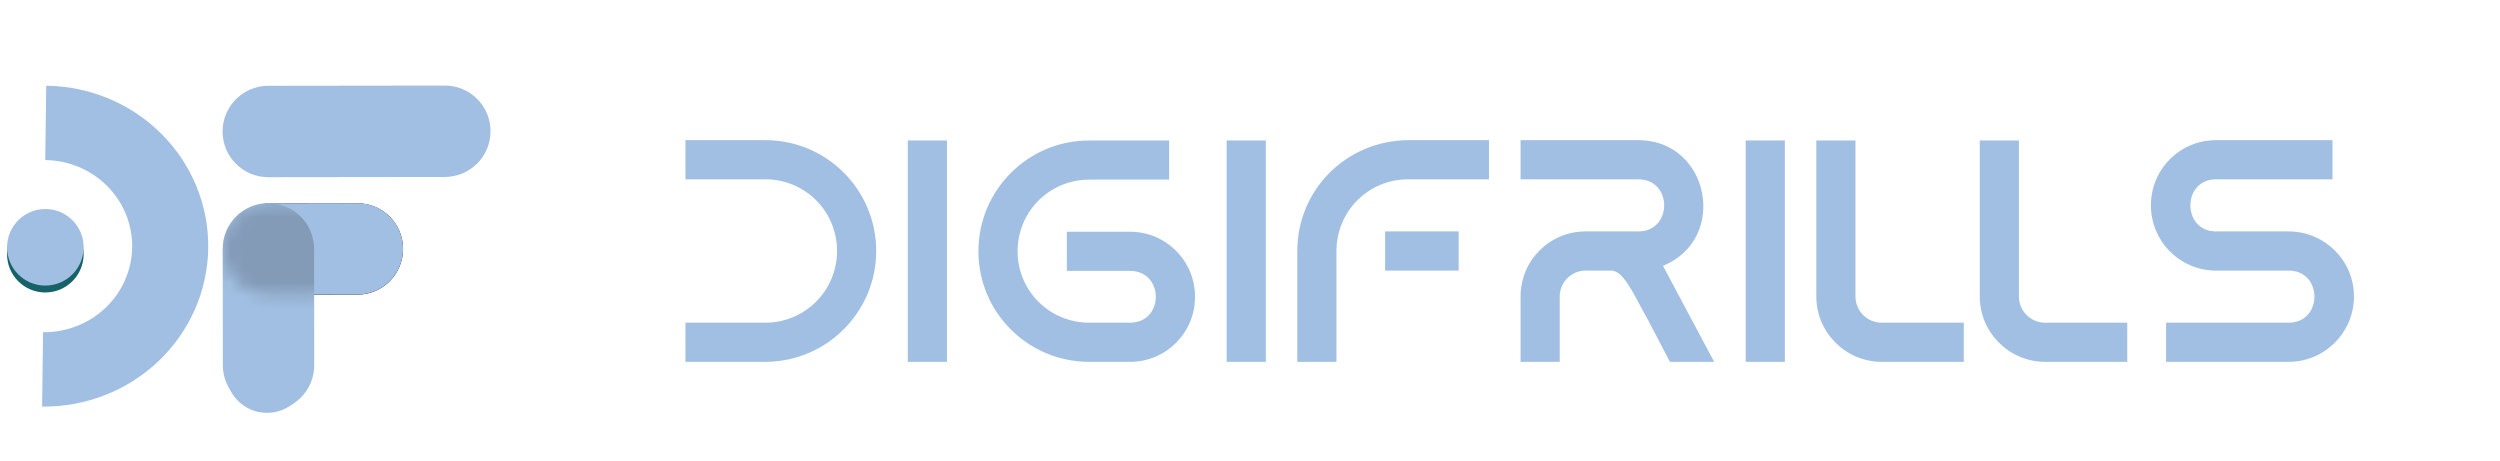<svg width="190" height="35" viewBox="0 0 190 35" fill="none" xmlns="http://www.w3.org/2000/svg">
<path d="M58.239 27.5H52.094V24.524H58.166C61.191 24.524 63.614 22.076 63.614 19.076C63.614 16.052 61.191 13.628 58.166 13.628H52.094V10.652H58.166C62.822 10.652 66.591 14.42 66.591 19.076C66.591 23.708 62.846 27.452 58.239 27.5ZM68.993 27.5V10.676H71.969V27.5H68.993ZM85.88 20.588H81.08V17.612H85.88C88.616 17.612 90.824 19.82 90.824 22.556C90.824 25.292 88.616 27.5 85.88 27.5H82.736C78.104 27.476 74.36 23.732 74.36 19.1C74.36 14.444 78.128 10.676 82.784 10.676H88.856V13.652H82.784C79.76 13.652 77.336 16.076 77.336 19.1C77.336 22.1 79.76 24.524 82.784 24.524H85.88C88.496 24.524 88.496 20.588 85.88 20.588ZM93.227 27.5V10.676H96.203V27.5H93.227ZM101.571 19.076V27.5H98.594V19.076C98.594 14.42 102.339 10.652 107.091 10.652H113.163V13.628H107.019C103.995 13.628 101.571 16.052 101.571 19.076ZM110.859 20.564H105.267V17.588H110.859V20.564ZM126.387 20.204L130.275 27.5H126.915L125.259 24.332C124.347 22.772 123.459 20.564 122.475 20.564H120.507C119.427 20.564 118.539 21.452 118.539 22.532V27.5H115.563V22.532C115.563 19.796 117.771 17.588 120.507 17.588H124.515C127.131 17.588 127.131 13.628 124.515 13.628H115.563V10.652H124.515C129.939 10.652 131.379 18.164 126.387 20.204ZM132.673 27.5V10.676H135.649V27.5H132.673ZM143.008 24.524H149.248V27.5H143.008C140.272 27.5 138.04 25.268 138.04 22.532V10.676H141.016V22.532C141.016 23.636 141.904 24.524 143.008 24.524ZM155.43 24.524H161.67V27.5H155.43C152.694 27.5 150.462 25.268 150.462 22.532V10.676H153.438V22.532C153.438 23.636 154.326 24.524 155.43 24.524ZM168.414 10.652H177.27V13.628H168.414C165.822 13.628 165.822 17.588 168.414 17.588H173.934C176.67 17.588 178.902 19.796 178.902 22.532C178.902 25.268 176.67 27.5 173.934 27.5H164.622V24.524H173.934C176.55 24.524 176.55 20.564 173.934 20.564H168.294C165.606 20.492 163.47 18.308 163.47 15.596C163.47 12.86 165.678 10.652 168.414 10.652Z" fill="#A1BFE2"/>
<g filter="url(#filter0_d_2182_16970)">
<path d="M3.2 31.032C6.507 31.07 9.695 29.822 12.063 27.562C14.43 25.302 15.784 22.216 15.825 18.982C15.866 15.748 14.592 12.632 12.283 10.318C9.974 8.004 6.819 6.683 3.512 6.645L3.439 12.297C5.213 12.317 6.906 13.026 8.145 14.267C9.384 15.509 10.067 17.18 10.045 18.915C10.023 20.65 9.297 22.306 8.027 23.518C6.757 24.73 5.046 25.4 3.272 25.379L3.2 31.032Z" fill="#A1BFE2"/>
</g>
<path d="M33.807 6.503C35.725 6.501 37.28 8.054 37.28 9.972C37.28 11.89 35.725 13.447 33.807 13.45L20.389 13.466C18.471 13.468 16.916 11.915 16.916 9.997C16.916 8.079 18.471 6.522 20.389 6.52L33.807 6.503Z" fill="#A1BFE2"/>
<path d="M36.928 10.007C36.906 11.733 35.51 13.116 33.81 13.096C32.111 13.076 30.75 11.661 30.772 9.935C30.794 8.21 32.19 6.827 33.89 6.846C35.59 6.866 36.95 8.281 36.928 10.007Z" fill="#A1BFE2"/>
<g filter="url(#filter1_i_2182_16970)">
<path d="M6.356 18.829C6.335 20.436 5.016 21.723 3.409 21.704C1.802 21.686 0.516 20.368 0.537 18.761C0.557 17.154 1.876 15.867 3.483 15.885C5.09 15.904 6.376 17.222 6.356 18.829Z" fill="#176169"/>
</g>
<path d="M6.356 18.829C6.336 20.436 5.017 21.723 3.41 21.704C1.803 21.686 0.517 20.368 0.537 18.761C0.558 17.154 1.877 15.867 3.484 15.885C5.091 15.904 6.377 17.222 6.356 18.829Z" fill="#A1BFE2"/>
<path d="M27.16 15.449C29.078 15.446 30.633 16.999 30.633 18.918C30.633 20.836 29.078 22.392 27.16 22.395L20.601 22.403C18.683 22.405 17.128 20.852 17.128 18.934C17.128 17.016 18.683 15.459 20.601 15.457L27.16 15.449Z" fill="#0D0D0D"/>
<path d="M27.163 22.033C28.863 22.053 30.259 20.67 30.281 18.944C30.303 17.218 28.943 15.803 27.243 15.783C25.543 15.764 24.147 17.147 24.125 18.872C24.103 20.598 25.464 22.013 27.163 22.033Z" fill="#A1BFE2"/>
<g filter="url(#filter2_d_2182_16970)">
<path d="M23.411 27.772C23.389 29.493 21.976 30.873 20.254 30.853C18.532 30.833 17.154 29.421 17.176 27.699C17.198 25.978 18.611 24.598 20.333 24.618C22.055 24.638 23.433 26.05 23.411 27.772Z" fill="#A1BFE2"/>
</g>
<path d="M27.16 15.441C29.078 15.439 30.633 16.992 30.633 18.91C30.633 20.828 29.078 22.385 27.16 22.387L20.601 22.395C18.683 22.397 17.128 20.844 17.128 18.926C17.128 17.008 18.683 15.451 20.601 15.449L27.16 15.441Z" fill="#A1BFE2"/>
<path d="M27.163 22.033C28.863 22.053 30.259 20.67 30.281 18.944C30.303 17.218 28.943 15.803 27.243 15.783C25.543 15.764 24.147 17.147 24.125 18.872C24.103 20.598 25.464 22.013 27.163 22.033Z" fill="#A1BFE2"/>
<path d="M16.936 27.756C16.938 29.674 18.495 31.229 20.413 31.229C22.331 31.229 23.884 29.674 23.882 27.756L23.871 18.911C23.869 16.992 22.312 15.438 20.394 15.438C18.476 15.438 16.922 16.992 16.925 18.911L16.936 27.756Z" fill="#A1BFE2"/>
<path d="M20.415 30.66C22.114 30.68 23.51 29.297 23.532 27.571C23.554 25.845 22.194 24.43 20.494 24.41C18.794 24.391 17.398 25.774 17.376 27.499C17.354 29.225 18.715 30.64 20.415 30.66Z" fill="#A1BFE2"/>
<mask id="mask0_2182_16970" style="mask-type:alpha" maskUnits="userSpaceOnUse" x="16" y="15" width="12" height="8">
<path d="M23.633 15.441C25.551 15.439 27.106 16.992 27.106 18.91C27.106 20.828 25.551 22.385 23.633 22.387L20.395 22.391C18.477 22.393 16.922 20.84 16.922 18.922C16.922 17.004 18.477 15.447 20.395 15.445L23.633 15.441Z" fill="#FF3232"/>
</mask>
<g mask="url(#mask0_2182_16970)">
<path d="M16.934 27.756C16.936 29.674 18.493 31.229 20.411 31.229C22.329 31.229 23.882 29.674 23.88 27.756L23.869 18.911C23.867 16.992 22.31 15.438 20.392 15.438C18.474 15.438 16.921 16.992 16.923 18.911L16.934 27.756Z" fill="#0D0D0D" fill-opacity="0.2"/>
</g>
<path d="M56.236 6.036L58.18 1.988H58.86L59.532 7.5H58.796L58.292 3.356L56.572 6.892H55.916L54.18 3.356L53.676 7.5H52.94L53.612 1.988H54.292L56.236 6.036ZM61.401 5.428H63.225L62.313 2.98L61.401 5.428ZM63.481 6.1H61.145L60.609 7.5H59.817L61.913 1.988H62.713L64.801 7.5H64.017L63.481 6.1ZM67.533 7.5H65.397V1.988H67.533C69.101 1.988 70.013 3.188 70.013 4.756C70.013 6.324 69.101 7.5 67.533 7.5ZM66.141 6.804H67.533C68.677 6.804 69.269 5.916 69.269 4.756C69.269 3.596 68.677 2.684 67.533 2.684H66.141V6.804ZM70.946 1.988H74.21V2.684H71.69V4.444H73.89V5.14H71.69V6.804H74.29V7.5H70.946V1.988ZM77.068 1.988H77.812V7.5H77.068V1.988ZM83.046 7.5H82.334L79.822 3.348V7.5H79.078V1.988H79.814L82.302 6.108V1.988H83.046V7.5Z" fill="white" fill-opacity="0.94"/>
<defs>
<filter id="filter0_d_2182_16970" x="2.676" y="5.989" width="13.674" height="25.437" filterUnits="userSpaceOnUse" color-interpolation-filters="sRGB">
<feFlood flood-opacity="0" result="BackgroundImageFix"/>
<feColorMatrix in="SourceAlpha" type="matrix" values="0 0 0 0 0 0 0 0 0 0 0 0 0 0 0 0 0 0 127 0" result="hardAlpha"/>
<feOffset dy="-0.131"/>
<feGaussianBlur stdDeviation="0.262"/>
<feComposite in2="hardAlpha" operator="out"/>
<feColorMatrix type="matrix" values="0 0 0 0 0 0 0 0 0 0 0 0 0 0 0 0 0 0 0.25 0"/>
<feBlend mode="normal" in2="BackgroundImageFix" result="effect1_dropShadow_2182_16970"/>
<feBlend mode="normal" in="SourceGraphic" in2="effect1_dropShadow_2182_16970" result="shape"/>
</filter>
<filter id="filter1_i_2182_16970" x="0.537" y="15.885" width="5.819" height="6.344" filterUnits="userSpaceOnUse" color-interpolation-filters="sRGB">
<feFlood flood-opacity="0" result="BackgroundImageFix"/>
<feBlend mode="normal" in="SourceGraphic" in2="BackgroundImageFix" result="shape"/>
<feColorMatrix in="SourceAlpha" type="matrix" values="0 0 0 0 0 0 0 0 0 0 0 0 0 0 0 0 0 0 127 0" result="hardAlpha"/>
<feOffset dy="0.524"/>
<feGaussianBlur stdDeviation="0.262"/>
<feComposite in2="hardAlpha" operator="arithmetic" k2="-1" k3="1"/>
<feColorMatrix type="matrix" values="0 0 0 0 0 0 0 0 0 0 0 0 0 0 0 0 0 0 0.25 0"/>
<feBlend mode="normal" in2="shape" result="effect1_innerShadow_2182_16970"/>
</filter>
<filter id="filter2_d_2182_16970" x="16.652" y="24.617" width="7.284" height="7.285" filterUnits="userSpaceOnUse" color-interpolation-filters="sRGB">
<feFlood flood-opacity="0" result="BackgroundImageFix"/>
<feColorMatrix in="SourceAlpha" type="matrix" values="0 0 0 0 0 0 0 0 0 0 0 0 0 0 0 0 0 0 127 0" result="hardAlpha"/>
<feOffset dy="0.524"/>
<feGaussianBlur stdDeviation="0.262"/>
<feComposite in2="hardAlpha" operator="out"/>
<feColorMatrix type="matrix" values="0 0 0 0 0 0 0 0 0 0 0 0 0 0 0 0 0 0 0.25 0"/>
<feBlend mode="normal" in2="BackgroundImageFix" result="effect1_dropShadow_2182_16970"/>
<feBlend mode="normal" in="SourceGraphic" in2="effect1_dropShadow_2182_16970" result="shape"/>
</filter>
</defs>
</svg>
